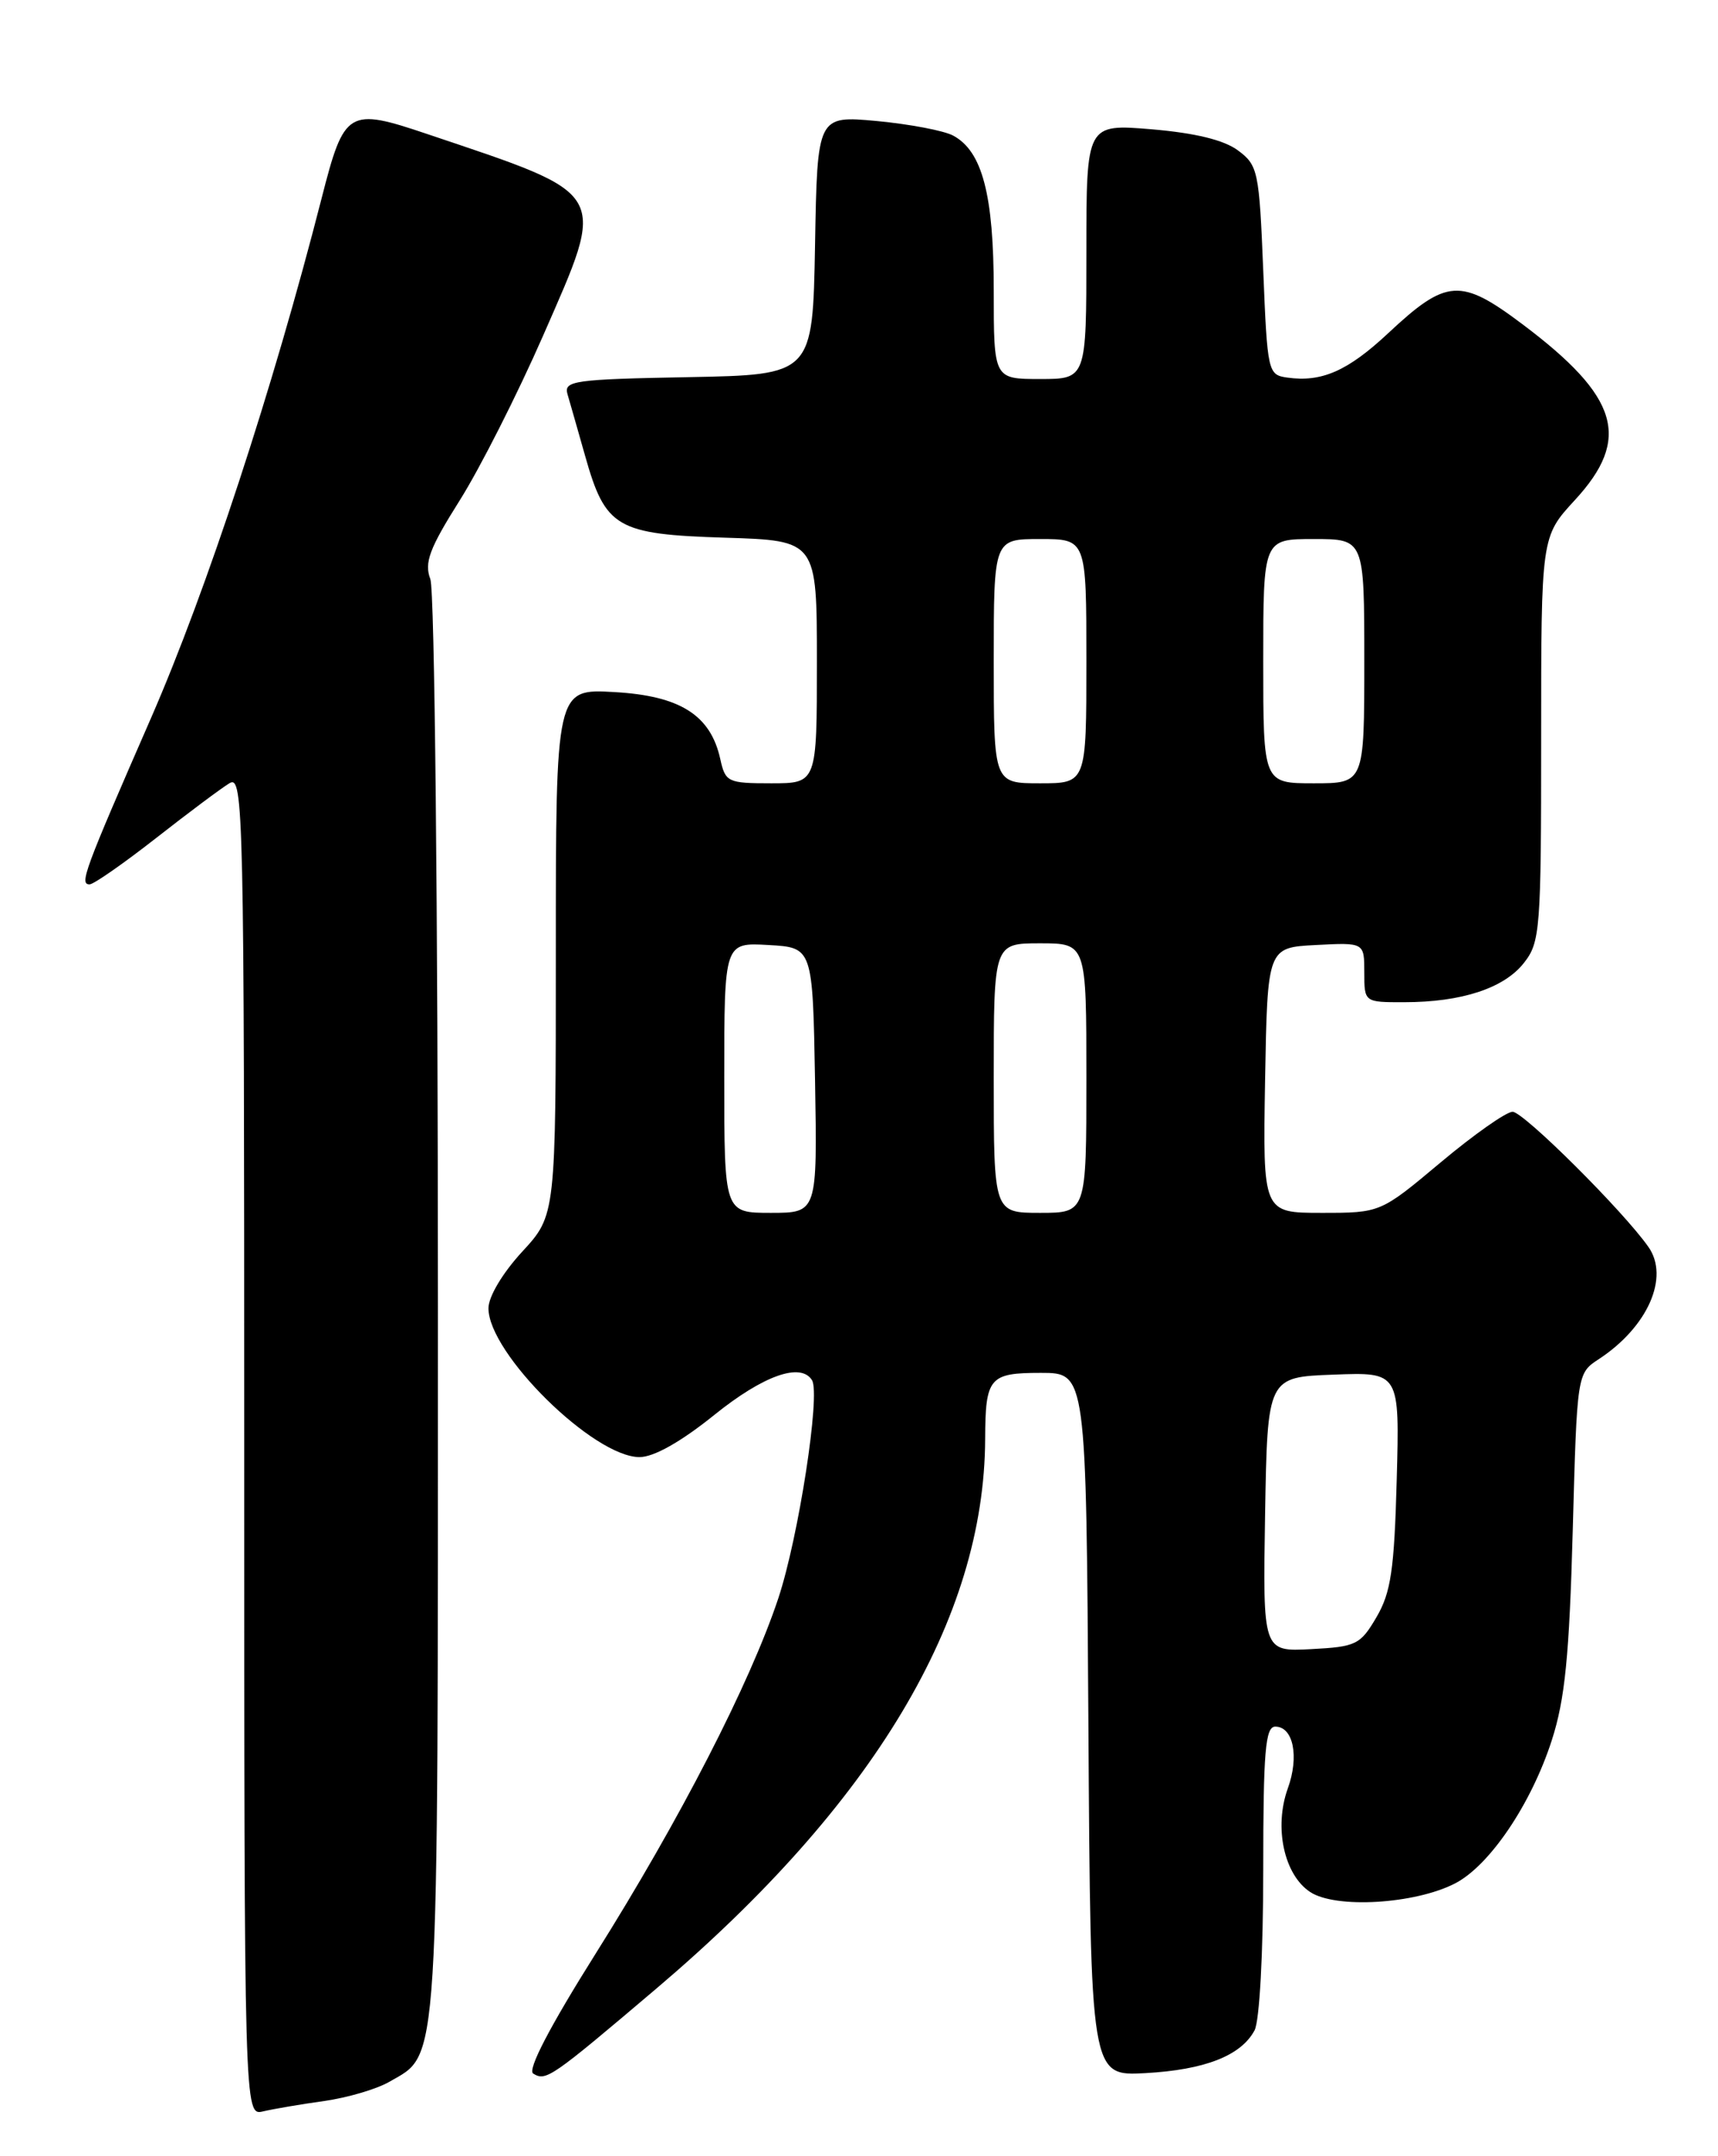 <?xml version="1.0" encoding="UTF-8" standalone="no"?>
<!DOCTYPE svg PUBLIC "-//W3C//DTD SVG 1.1//EN" "http://www.w3.org/Graphics/SVG/1.1/DTD/svg11.dtd" >
<svg xmlns="http://www.w3.org/2000/svg" xmlns:xlink="http://www.w3.org/1999/xlink" version="1.1" viewBox="0 0 204 256">
 <g >
 <path fill="currentColor"
d=" M 38.50 249.45 C 41.25 249.06 44.73 248.04 46.23 247.17 C 52.21 243.71 52.00 247.05 52.00 155.16 C 52.00 107.66 51.61 70.10 51.10 68.76 C 50.36 66.81 50.98 65.14 54.57 59.44 C 56.98 55.62 61.44 46.81 64.49 39.85 C 72.08 22.49 72.52 23.25 50.78 15.93 C 41.33 12.74 40.88 13.02 38.20 23.50 C 32.39 46.21 24.55 70.08 17.95 85.21 C 9.96 103.50 9.41 105.00 10.64 105.00 C 11.12 105.00 14.66 102.53 18.51 99.52 C 22.35 96.51 26.29 93.57 27.25 92.99 C 28.91 91.98 29.00 95.99 29.00 171.57 C 29.00 251.22 29.00 251.22 31.25 250.68 C 32.49 250.39 35.75 249.83 38.50 249.45 Z  M 77.94 236.10 C 103.75 214.20 116.90 192.21 116.98 170.83 C 117.01 163.54 117.47 163.00 123.60 163.00 C 128.98 163.00 128.98 163.00 129.24 204.75 C 129.50 246.50 129.50 246.50 136.00 246.14 C 143.07 245.75 147.36 244.07 148.97 241.06 C 149.56 239.95 150.00 231.86 150.00 222.07 C 150.00 207.92 150.25 205.00 151.43 205.00 C 153.57 205.00 154.29 208.55 152.92 212.33 C 151.25 216.96 152.47 222.60 155.58 224.64 C 158.62 226.64 168.03 226.07 172.79 223.61 C 176.89 221.49 181.83 214.18 184.27 206.60 C 185.83 201.76 186.34 196.63 186.75 181.78 C 187.26 163.06 187.26 163.06 189.86 161.36 C 195.65 157.56 198.27 151.65 195.74 148.05 C 192.76 143.79 180.91 132.00 179.61 132.00 C 178.86 132.00 175.02 134.70 171.08 138.00 C 163.92 144.00 163.92 144.00 156.93 144.00 C 149.95 144.00 149.95 144.00 150.22 128.25 C 150.50 112.50 150.50 112.50 156.25 112.20 C 162.00 111.90 162.00 111.90 162.00 115.45 C 162.00 119.00 162.00 119.00 166.75 118.99 C 173.55 118.99 178.60 117.33 180.95 114.33 C 182.89 111.88 183.00 110.39 183.00 87.73 C 183.00 63.72 183.00 63.72 187.00 59.38 C 193.73 52.08 192.25 47.12 180.80 38.51 C 173.43 32.97 171.77 33.08 164.86 39.54 C 160.04 44.05 156.94 45.41 152.85 44.83 C 150.56 44.51 150.49 44.19 150.00 32.10 C 149.52 20.32 149.38 19.62 147.00 17.86 C 145.34 16.62 141.91 15.79 136.75 15.35 C 129.00 14.71 129.00 14.71 129.00 29.85 C 129.00 45.00 129.00 45.00 123.50 45.00 C 118.00 45.00 118.00 45.00 118.00 34.47 C 118.00 23.14 116.64 17.95 113.18 16.10 C 112.09 15.51 108.01 14.74 104.12 14.37 C 97.05 13.72 97.05 13.72 96.78 29.11 C 96.50 44.50 96.50 44.50 81.69 44.78 C 68.22 45.03 66.93 45.21 67.38 46.78 C 67.66 47.72 68.60 51.03 69.48 54.13 C 71.89 62.67 73.21 63.44 86.10 63.84 C 97.00 64.18 97.00 64.18 97.00 78.59 C 97.00 93.00 97.00 93.00 91.58 93.00 C 86.42 93.00 86.13 92.86 85.53 90.13 C 84.38 84.90 80.76 82.61 72.95 82.17 C 66.00 81.77 66.00 81.77 66.00 113.03 C 66.00 144.28 66.00 144.28 62.00 148.62 C 59.68 151.14 58.00 153.95 58.00 155.33 C 58.00 160.69 70.50 173.00 75.94 173.00 C 77.64 173.00 80.85 171.19 84.81 168.00 C 90.63 163.31 95.09 161.72 96.42 163.87 C 97.45 165.53 94.82 182.54 92.42 189.76 C 89.07 199.83 80.74 216.04 70.70 232.00 C 65.30 240.59 62.61 245.75 63.31 246.19 C 64.83 247.13 65.40 246.74 77.94 236.10 Z  M 150.22 179.80 C 150.50 163.50 150.50 163.50 158.35 163.21 C 166.20 162.91 166.20 162.91 165.85 175.71 C 165.56 186.39 165.16 189.08 163.45 192.00 C 161.53 195.28 161.03 195.52 155.67 195.80 C 149.95 196.10 149.95 196.10 150.22 179.80 Z  M 86.00 127.95 C 86.00 111.90 86.00 111.90 91.25 112.20 C 96.50 112.50 96.50 112.50 96.78 128.25 C 97.05 144.00 97.05 144.00 91.53 144.00 C 86.00 144.00 86.00 144.00 86.00 127.95 Z  M 118.00 128.00 C 118.00 112.00 118.00 112.00 123.50 112.00 C 129.00 112.00 129.00 112.00 129.00 128.00 C 129.00 144.00 129.00 144.00 123.50 144.00 C 118.00 144.00 118.00 144.00 118.00 128.00 Z  M 118.00 78.50 C 118.00 64.00 118.00 64.00 123.50 64.00 C 129.00 64.00 129.00 64.00 129.00 78.50 C 129.00 93.00 129.00 93.00 123.50 93.00 C 118.00 93.00 118.00 93.00 118.00 78.50 Z  M 150.00 78.50 C 150.00 64.00 150.00 64.00 156.00 64.00 C 162.00 64.00 162.00 64.00 162.00 78.50 C 162.00 93.00 162.00 93.00 156.00 93.00 C 150.00 93.00 150.00 93.00 150.00 78.50 Z "/>
</g>
</svg>